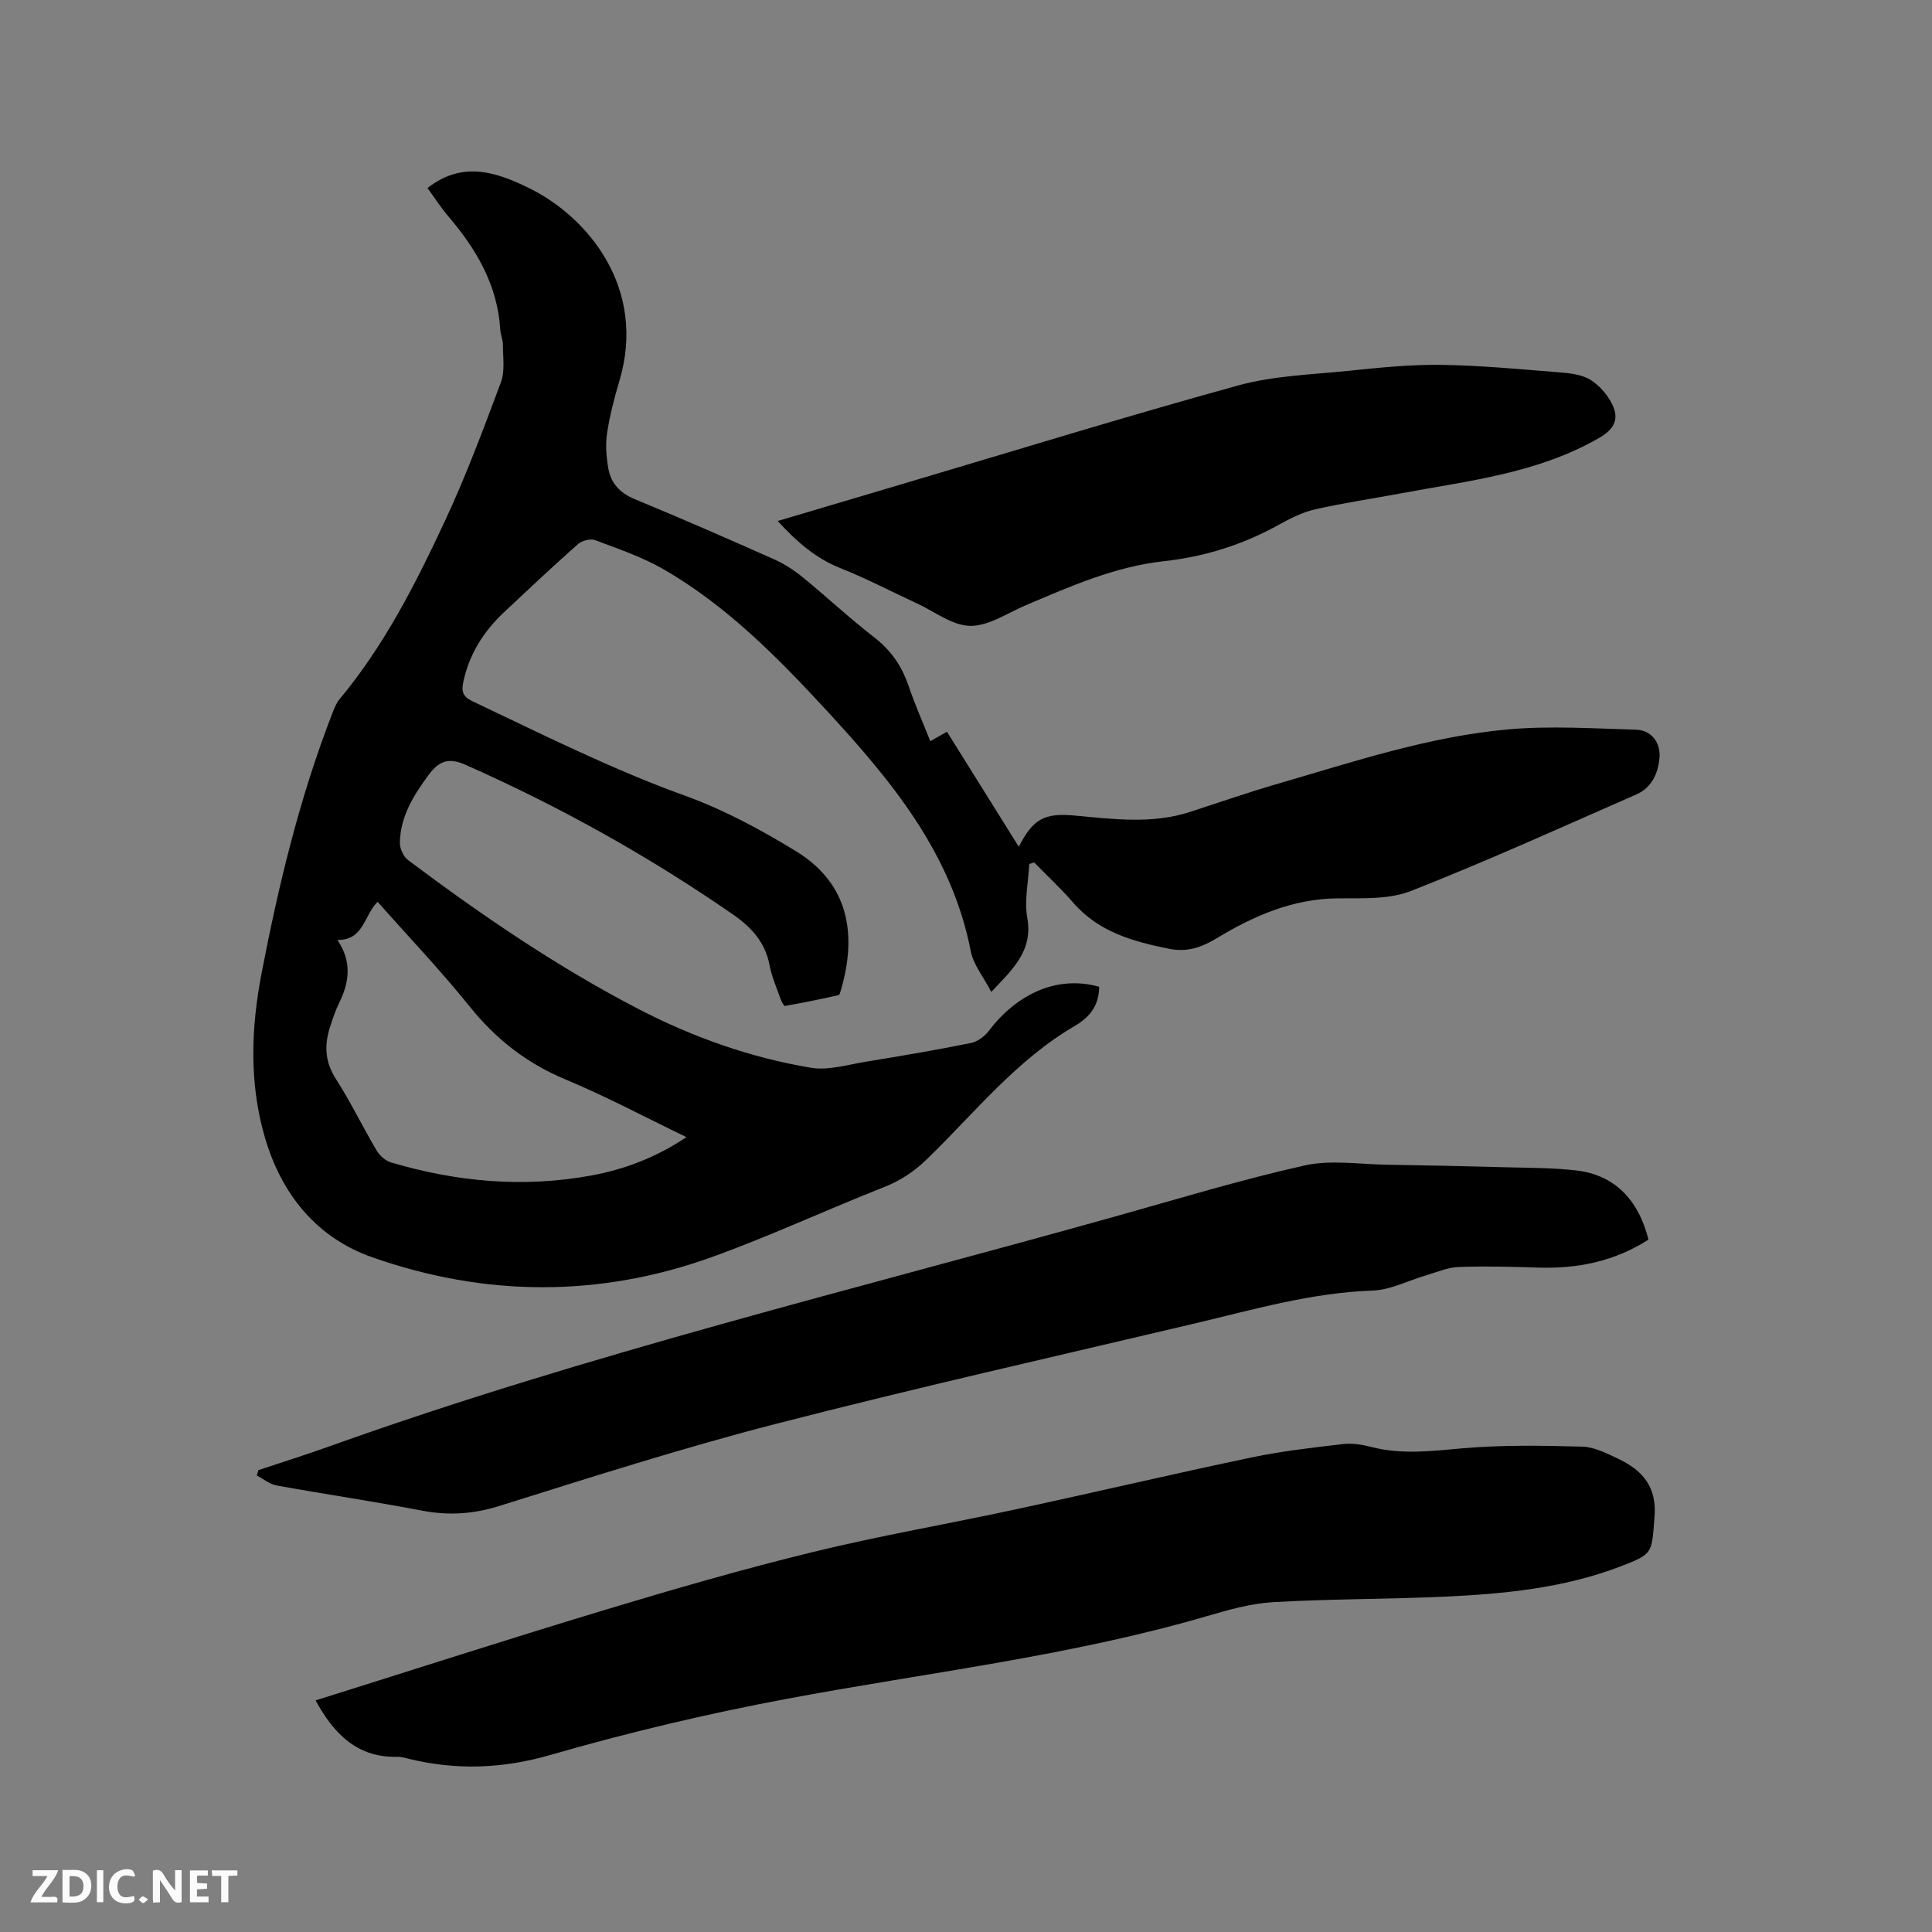 <svg enable-background="new 0 0 400 400" viewBox="0 0 400 400" xmlns="http://www.w3.org/2000/svg"><rect x="0" y="0" width="400" height="400" fill="#808080" stroke="none"/><path d="m88.51 38.93c7.28-5.73 14.36-3.27 21.12.06 11.98 5.9 24.39 20.6 18.59 39.94-1.06 3.54-1.99 7.16-2.54 10.81-.35 2.34-.15 4.85.26 7.21.53 3.09 2.4 5.12 5.47 6.39 9.68 4 19.29 8.2 28.86 12.46 2.09.93 4.09 2.22 5.87 3.67 5.01 4.09 9.74 8.53 14.85 12.48 3.52 2.71 5.75 6.01 7.15 10.14 1.28 3.77 2.91 7.43 4.47 11.37 1.26-.71 2.23-1.26 3.45-1.96 4.99 7.99 9.89 15.84 14.87 23.81 2.95-5.75 5.28-7.04 11.55-6.46 8.01.74 16.03 1.81 23.94-.76 6.04-1.97 12.04-4.05 18.14-5.82 15.76-4.58 31.41-9.83 47.84-11.27 8.7-.76 17.53-.17 26.29.07 3.21.09 5.2 2.66 4.88 5.97-.31 3.16-1.66 6.06-4.72 7.41-15.51 6.81-30.95 13.81-46.7 20.01-4.53 1.78-10.02 1.5-15.07 1.53-9.4.06-17.54 3.63-25.3 8.34-3.07 1.86-6.14 2.83-9.65 2.12-7.43-1.49-14.62-3.44-19.9-9.53-2.54-2.93-5.4-5.58-8.12-8.36-.34.11-.67.21-1.01.32-.19 3.73-1.05 7.58-.41 11.16.84 4.7-.92 8.02-3.68 11.26-1.01 1.19-2.12 2.3-3.78 4.07-1.62-3.13-3.71-5.65-4.25-8.46-3.93-20.23-16.42-35.27-29.79-49.76-10.15-11-20.67-21.69-33.76-29.26-4.44-2.57-9.41-4.25-14.24-6.07-.96-.36-2.72.12-3.55.85-5.16 4.57-10.18 9.29-15.21 14.01-4.27 4.01-7.3 8.73-8.52 14.57-.42 2.01-.01 3.02 1.9 3.93 14.53 6.89 28.88 14.1 44.07 19.58 8 2.89 15.67 7.04 22.95 11.49 11.03 6.76 12.59 17.37 9.29 28.67-.12.4-.27 1.07-.51 1.12-3.69.82-7.39 1.58-11.11 2.23-.21.04-.71-.94-.91-1.5-.81-2.3-1.81-4.57-2.26-6.94-.9-4.75-3.78-7.87-7.56-10.49-17.47-12.09-35.94-22.38-55.37-30.99-3.33-1.48-5.42-.96-7.64 2.06-3.15 4.28-5.87 8.62-5.97 14.05-.02 1.21.73 2.88 1.68 3.6 15.19 11.39 30.85 22.1 47.73 30.85 11.24 5.83 23.15 10.05 35.64 12.15 3.69.62 7.73-.65 11.58-1.27 7.21-1.17 14.42-2.4 21.58-3.84 1.36-.27 2.83-1.36 3.7-2.49 6.13-8.07 14.59-11.52 22.87-9.15-.03 3.72-1.8 6.21-5.03 8.09-12.11 7.05-20.75 18.01-30.62 27.58-2.64 2.56-5.45 4.44-8.89 5.8-11.9 4.69-23.53 10.11-35.56 14.45-23.37 8.44-47.11 8.27-70.42.07-11.47-4.03-18.79-13.02-22.23-24.88-3.27-11.28-2.84-22.64-.65-33.99 3.53-18.32 7.9-36.42 14.68-53.86.38-.98.79-2.01 1.44-2.8 9.26-11.1 15.74-23.87 21.79-36.82 4.38-9.37 8.01-19.11 11.63-28.81.86-2.31.41-5.13.42-7.72 0-1.04-.49-2.07-.55-3.12-.56-9.21-4.9-16.65-10.72-23.46-1.58-1.85-2.9-3.92-4.35-5.91zm-18.66 155.67c3.06 4.48 2.49 8.77.33 13.13-.75 1.51-1.27 3.14-1.8 4.74-1.25 3.78-1.17 7.27 1.13 10.86 3.08 4.8 5.57 9.98 8.48 14.89.62 1.05 1.82 2.11 2.97 2.45 13.59 4.03 27.42 5.28 41.43 2.71 6.96-1.28 13.5-3.77 19.73-7.95-8.57-4.13-16.61-8.43-24.99-11.92-8.05-3.35-14.44-8.35-19.88-15.11-6.02-7.49-12.68-14.47-19.07-21.69-2.84 2.78-2.85 8-8.33 7.89z" fill="#000001"/><path d="m65.34 352.05c20.14-6.32 40.08-12.76 60.14-18.81 14.18-4.28 28.43-8.4 42.82-11.91 13.87-3.39 27.97-5.81 41.93-8.82 16.34-3.52 32.62-7.35 48.97-10.78 6.2-1.3 12.55-2.01 18.85-2.75 1.94-.23 4.04.13 5.96.62 6.3 1.62 12.52.8 18.88.25 8.18-.71 16.47-.56 24.69-.34 2.51.07 5.09 1.39 7.45 2.51 5 2.39 8.04 5.76 7.52 12.08-.62 7.49-.13 7.58-7.23 10.28-11.75 4.47-24.09 5.64-36.49 6.2-11.74.53-23.52.45-35.25 1.13-4.58.26-9.17 1.57-13.62 2.87-28.56 8.35-58.08 11.7-87.19 17.17-16.41 3.08-32.72 6.94-48.76 11.58-10.04 2.9-19.63 3.21-29.56.77-.72-.18-1.46-.39-2.19-.37-8.08.19-12.98-4.45-16.92-11.68z" fill="#000001"/><path d="m341.3 256.65c-7.08 4.53-14.71 6.05-22.84 5.79-5.5-.18-11.01-.32-16.5-.12-2.24.08-4.46 1.07-6.67 1.71-3.71 1.08-7.38 3.04-11.12 3.17-12.64.43-24.63 3.93-36.77 6.8-28.95 6.84-57.97 13.38-86.77 20.8-19.25 4.96-38.23 11.03-57.21 16.98-5.45 1.71-10.58 2.03-16.11.97-9.98-1.91-20.04-3.39-30.05-5.2-1.45-.26-2.74-1.36-4.1-2.07.12-.37.23-.74.35-1.11 4.89-1.63 9.81-3.17 14.66-4.91 53.39-19.1 108.48-32.41 162.99-47.68 12.94-3.63 25.83-7.55 38.93-10.48 5.4-1.21 11.3-.25 16.98-.16 8.23.12 16.47.31 24.7.53 4.86.13 9.76.1 14.58.66 7.78.89 12.84 5.9 14.95 14.32z" fill="#000001"/><path d="m161.01 107.87c8.76-2.6 17.16-5.1 25.57-7.59 23.23-6.88 46.39-14.04 69.75-20.47 7.36-2.03 15.25-2.25 22.92-3.04 6.3-.65 12.65-1.31 18.97-1.23 8.14.11 16.27.88 24.4 1.53 2.29.18 4.86.43 6.7 1.59 1.97 1.24 3.77 3.37 4.68 5.52 1.13 2.69.19 4.69-2.92 6.49-12.76 7.35-27.02 8.86-41.02 11.47-5.93 1.11-11.92 1.98-17.8 3.32-2.63.6-5.17 1.9-7.56 3.22-7.42 4.12-15.34 6.59-23.74 7.51-10.16 1.12-19.35 5.2-28.61 9.13-3.79 1.61-7.66 4.3-11.47 4.26-3.68-.04-7.34-2.94-10.99-4.63-5.29-2.44-10.46-5.16-15.86-7.31-5.09-2-8.98-5.4-13.02-9.77z" fill="#000001"/><g fill="#fafbfa"><path d="m37.59 393.81c-.92.31-1.52.05-2-.78-.7-1.2-1.52-2.34-2.47-3.78v4.59c-.55.03-.95.05-1.41.07-.03-.37-.06-.64-.06-.91 0-1.91 0-3.81 0-5.7 1.13-.41 1.77-.03 2.29.91.62 1.11 1.38 2.14 2.31 3.19v-4.2h1.35v6.61z"/><path d="m12.94 393.88v-6.75c1.9.19 3.93-.54 5.37 1.29.8 1.01.78 2.88.03 3.97-1.37 1.97-3.4 1.51-5.4 1.49m1.45-1.22c2.04.12 2.92-.58 2.89-2.21-.03-1.51-.98-2.19-2.89-2z"/><path d="m11.81 393.87h-5.49c.68-2.18 2.47-3.48 3.51-5.45h-3.08v-1.21h5.29c-.71 2.13-2.44 3.48-3.47 5.51.86 0 1.63.04 2.39-.01.79-.05 1.14.21.85 1.16"/><path d="m39.33 393.86v-6.61h3.7v1.07h-2.22v1.52c.68.04 1.34.09 2.07.13v1.07c-.72.05-1.38.09-2.1.14v1.48h2.4v1.19h-3.85z"/><path d="m27.71 388.56c-1.15-.3-2.46-.61-3.1.64-.37.73-.41 1.93-.06 2.67.63 1.35 1.99.93 3.17.68.35.94-.01 1.32-.93 1.46-1.62.25-3.05-.27-3.76-1.48-.73-1.24-.6-3.03.31-4.17.88-1.11 2.71-1.7 4-1.16.32.13.44.74.65 1.12-.1.08-.19.16-.28.24"/><path d="m49.15 387.24v1.07c-.59.02-1.17.05-1.87.08v5.44h-1.48v-5.44h-1.85c-.05-.4-.08-.73-.13-1.15z"/><path d="m20.06 387.21h1.33v6.62h-1.33z"/><path d="m30.68 393.25c-.49.38-.8.79-1.05.76-.32-.05-.6-.45-.9-.7.26-.24.51-.64.8-.67.29-.04.62.3 1.15.61"/></g></svg>